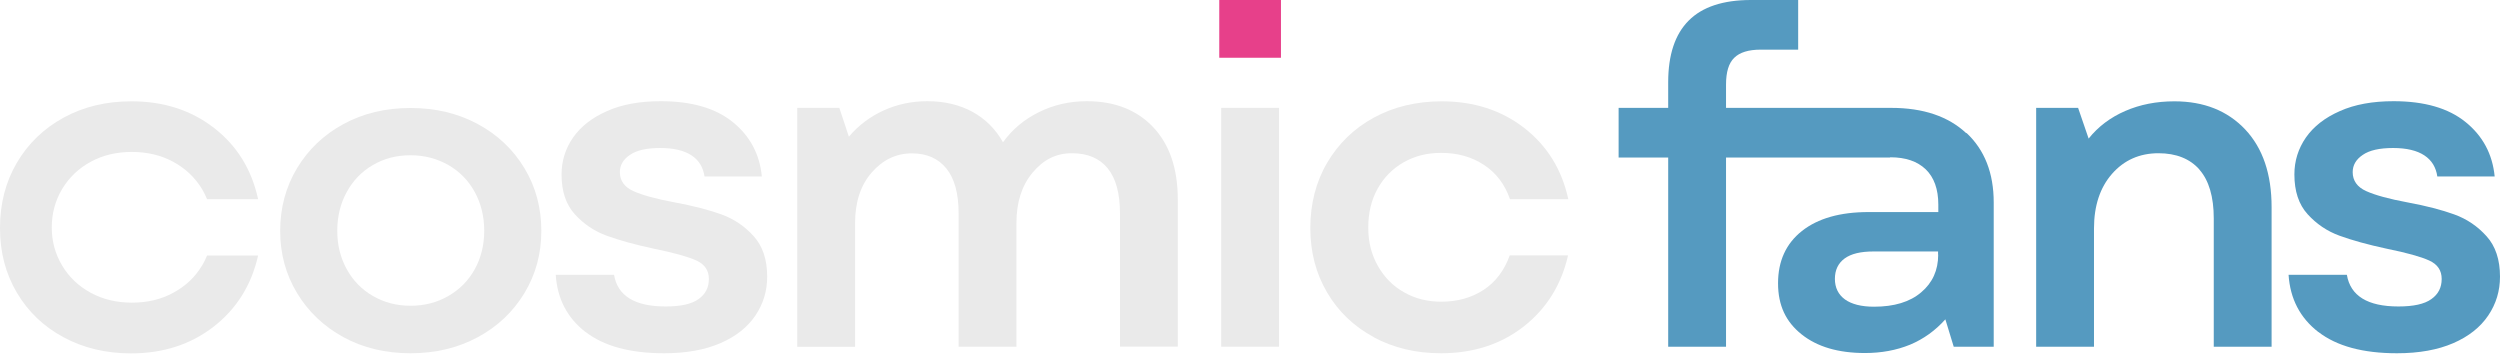 <svg width="119" height="17" viewBox="0 0 119 17" fill="none" xmlns="http://www.w3.org/2000/svg">
<g clip-path="url(#clip0_141_23)">
<path d="M16.349 16.05C15.414 15.54 14.675 14.837 14.138 13.947C13.602 13.058 13.336 12.072 13.336 10.989C13.336 9.907 13.602 8.898 14.138 8.008C14.675 7.118 15.408 6.415 16.349 5.905C17.284 5.395 18.351 5.14 19.54 5.14C20.729 5.14 21.796 5.395 22.743 5.905C23.689 6.415 24.428 7.118 24.965 8.008C25.501 8.898 25.767 9.895 25.767 10.989C25.767 12.083 25.501 13.058 24.965 13.947C24.428 14.837 23.689 15.54 22.743 16.05C21.796 16.56 20.729 16.815 19.54 16.815C18.351 16.815 17.284 16.56 16.349 16.05ZM16.505 12.814C16.805 13.358 17.22 13.783 17.751 14.089C18.282 14.395 18.876 14.554 19.54 14.554C20.204 14.554 20.804 14.401 21.34 14.089C21.877 13.783 22.298 13.358 22.599 12.814C22.898 12.27 23.049 11.663 23.049 10.983C23.049 10.303 22.898 9.691 22.599 9.141C22.298 8.592 21.877 8.161 21.34 7.855C20.804 7.549 20.204 7.39 19.54 7.39C18.876 7.39 18.282 7.543 17.751 7.855C17.22 8.161 16.805 8.592 16.505 9.141C16.204 9.691 16.054 10.303 16.054 10.983C16.054 11.663 16.204 12.27 16.505 12.814Z" fill="#EAEAEA"/>
<path d="M27.873 15.806C27.002 15.132 26.528 14.225 26.453 13.08H29.229C29.396 14.083 30.216 14.588 31.682 14.588C32.397 14.588 32.922 14.475 33.251 14.236C33.58 14.004 33.742 13.687 33.742 13.279C33.742 12.871 33.546 12.582 33.148 12.4C32.749 12.219 32.08 12.032 31.128 11.839C30.227 11.646 29.477 11.437 28.883 11.221C28.288 11.006 27.781 10.66 27.359 10.196C26.938 9.731 26.73 9.102 26.73 8.303C26.73 7.657 26.915 7.073 27.279 6.546C27.648 6.019 28.185 5.599 28.894 5.288C29.604 4.97 30.458 4.817 31.451 4.817C32.917 4.817 34.059 5.146 34.879 5.809C35.698 6.472 36.16 7.334 36.264 8.399H33.534C33.471 7.963 33.269 7.628 32.917 7.396C32.565 7.164 32.068 7.045 31.428 7.045C30.787 7.045 30.302 7.152 29.985 7.373C29.662 7.589 29.506 7.866 29.506 8.195C29.506 8.597 29.72 8.903 30.147 9.096C30.574 9.289 31.232 9.47 32.12 9.635C33.009 9.799 33.748 9.992 34.342 10.207C34.937 10.422 35.45 10.768 35.877 11.244C36.304 11.714 36.518 12.361 36.518 13.171C36.518 13.845 36.333 14.463 35.958 15.018C35.583 15.574 35.029 16.016 34.296 16.333C33.563 16.651 32.669 16.815 31.613 16.815C29.991 16.815 28.744 16.475 27.873 15.801V15.806Z" fill="#EAEAEA"/>
<path d="M37.955 5.135H39.951L40.407 6.506C40.863 5.968 41.417 5.548 42.069 5.254C42.721 4.959 43.408 4.817 44.147 4.817C44.955 4.817 45.67 4.987 46.288 5.322C46.905 5.662 47.39 6.143 47.742 6.772C48.186 6.155 48.758 5.679 49.462 5.333C50.166 4.987 50.922 4.817 51.73 4.817C53.057 4.817 54.113 5.231 54.892 6.053C55.671 6.88 56.063 8.025 56.063 9.499V16.498H53.311V10.15C53.311 9.204 53.114 8.49 52.728 8.014C52.336 7.532 51.77 7.294 51.02 7.294C50.27 7.294 49.664 7.6 49.15 8.218C48.636 8.835 48.383 9.629 48.383 10.604V16.503H45.63V10.156C45.63 9.209 45.434 8.495 45.047 8.019C44.654 7.538 44.112 7.3 43.408 7.3C42.658 7.3 42.023 7.606 41.492 8.212C40.967 8.818 40.702 9.618 40.702 10.609V16.509H37.949V5.135H37.955Z" fill="#EAEAEA"/>
<path d="M58.129 5.135H60.882V16.503H58.129V5.135Z" fill="#EAEAEA"/>
<path d="M65.395 16.05C64.448 15.54 63.704 14.832 63.173 13.925C62.636 13.018 62.371 11.992 62.371 10.853C62.371 9.714 62.636 8.66 63.173 7.747C63.71 6.835 64.448 6.115 65.395 5.599C66.341 5.084 67.42 4.823 68.626 4.823C70.156 4.823 71.466 5.248 72.556 6.092C73.647 6.943 74.345 8.07 74.651 9.482H71.875C71.633 8.779 71.218 8.229 70.635 7.849C70.052 7.464 69.377 7.277 68.592 7.277C67.934 7.277 67.345 7.424 66.814 7.725C66.289 8.025 65.874 8.444 65.574 8.983C65.274 9.521 65.129 10.139 65.129 10.83C65.129 11.522 65.279 12.111 65.585 12.655C65.891 13.194 66.306 13.619 66.832 13.913C67.357 14.214 67.951 14.361 68.609 14.361C69.371 14.361 70.04 14.174 70.617 13.8C71.189 13.426 71.604 12.876 71.864 12.156H74.64C74.316 13.568 73.612 14.695 72.522 15.546C71.431 16.396 70.115 16.815 68.592 16.815C67.397 16.815 66.33 16.56 65.383 16.05H65.395Z" fill="#EAEAEA"/>
<path d="M9.614 12.644C9.285 13.194 8.829 13.624 8.246 13.936C7.669 14.253 7.012 14.406 6.279 14.406C5.546 14.406 4.894 14.248 4.317 13.936C3.739 13.619 3.289 13.194 2.96 12.644C2.631 12.094 2.464 11.493 2.464 10.825C2.464 10.156 2.631 9.544 2.96 8.994C3.289 8.45 3.739 8.014 4.317 7.702C4.894 7.385 5.546 7.232 6.279 7.232C7.012 7.232 7.669 7.39 8.246 7.702C8.829 8.019 9.279 8.45 9.614 8.994C9.707 9.153 9.787 9.312 9.857 9.482H12.286C11.98 8.07 11.282 6.937 10.191 6.092C9.095 5.242 7.785 4.823 6.261 4.823C5.055 4.823 3.976 5.078 3.03 5.599C2.083 6.115 1.339 6.835 0.802 7.747C0.265 8.665 0 9.697 0 10.853C0 12.009 0.265 13.018 0.802 13.93C1.339 14.837 2.077 15.546 3.03 16.056C3.976 16.566 5.044 16.821 6.238 16.821C7.768 16.821 9.077 16.396 10.168 15.551C11.259 14.701 11.969 13.573 12.286 12.162H9.857C9.793 12.326 9.707 12.491 9.614 12.65V12.644Z" fill="#EAEAEA"/>
<path d="M93.597 6.342C92.737 5.537 91.542 5.135 90.025 5.135H82.159V4.029C82.159 3.429 82.286 3.004 82.552 2.749C82.811 2.494 83.227 2.363 83.809 2.363H85.593V0H83.348C82.021 0 81.028 0.329 80.382 0.98C79.73 1.632 79.406 2.613 79.406 3.916V5.135H77.046V7.498H79.406V16.503H82.159V7.498H89.973V7.487H89.984C90.706 7.487 91.265 7.679 91.664 8.059C92.062 8.444 92.264 9.005 92.264 9.742V10.094H88.946C87.589 10.094 86.533 10.394 85.772 10.995C85.016 11.595 84.635 12.423 84.635 13.483C84.635 14.543 85.01 15.319 85.754 15.914C86.499 16.509 87.503 16.804 88.772 16.804C89.552 16.804 90.267 16.673 90.919 16.407C91.566 16.135 92.125 15.733 92.599 15.2L92.997 16.503H94.901V9.64C94.901 8.235 94.468 7.135 93.603 6.325L93.597 6.342ZM92.258 12.123C92.258 12.865 91.987 13.46 91.45 13.913C90.913 14.373 90.163 14.599 89.205 14.599C88.599 14.599 88.138 14.48 87.82 14.253C87.503 14.021 87.341 13.692 87.341 13.273C87.341 12.854 87.497 12.531 87.803 12.304C88.115 12.077 88.57 11.97 89.176 11.97H92.252V12.117L92.258 12.123Z" fill="#559AC0"/>
<path d="M104.694 8.07C104.238 7.555 103.586 7.294 102.744 7.294C101.843 7.294 101.105 7.623 100.533 8.274C99.962 8.926 99.674 9.793 99.674 10.876V16.503H96.921V5.135H98.918L99.419 6.597C99.875 6.024 100.458 5.588 101.162 5.282C101.866 4.976 102.645 4.823 103.5 4.823C104.908 4.823 106.027 5.271 106.87 6.16C107.712 7.056 108.128 8.286 108.128 9.861V16.503H105.375V10.4C105.375 9.363 105.144 8.586 104.688 8.07H104.694Z" fill="#559AC0"/>
<path d="M60.974 0H58.037V2.749H60.974V0Z" fill="#E7408A"/>
</g>
<path d="M110.355 15.806C109.484 15.132 109.011 14.225 108.936 13.08H111.711C111.879 14.083 112.698 14.588 114.164 14.588C114.88 14.588 115.405 14.475 115.734 14.236C116.063 14.004 116.224 13.687 116.224 13.279C116.224 12.871 116.028 12.582 115.63 12.4C115.232 12.219 114.562 12.032 113.61 11.839C112.71 11.646 111.96 11.437 111.365 11.221C110.771 11.006 110.263 10.66 109.842 10.196C109.42 9.731 109.213 9.102 109.213 8.303C109.213 7.657 109.397 7.073 109.761 6.546C110.13 6.019 110.667 5.599 111.377 5.288C112.087 4.97 112.941 4.817 113.933 4.817C115.399 4.817 116.542 5.146 117.361 5.809C118.181 6.472 118.642 7.334 118.746 8.399H116.016C115.953 7.963 115.751 7.628 115.399 7.396C115.047 7.164 114.551 7.045 113.91 7.045C113.27 7.045 112.785 7.152 112.467 7.373C112.144 7.589 111.988 7.866 111.988 8.195C111.988 8.597 112.202 8.903 112.629 9.096C113.056 9.289 113.714 9.47 114.603 9.635C115.491 9.799 116.23 9.992 116.824 10.207C117.419 10.422 117.932 10.768 118.359 11.244C118.786 11.714 119 12.361 119 13.171C119 13.845 118.815 14.463 118.44 15.018C118.065 15.574 117.511 16.016 116.778 16.333C116.045 16.651 115.151 16.815 114.095 16.815C112.473 16.815 111.227 16.475 110.355 15.801V15.806Z" fill="#559AC0"/>
<defs>
<clipPath id="clip0_141_23">
<rect width="108.133" height="16.821" fill="white"/>
</clipPath>
</defs>
</svg>
